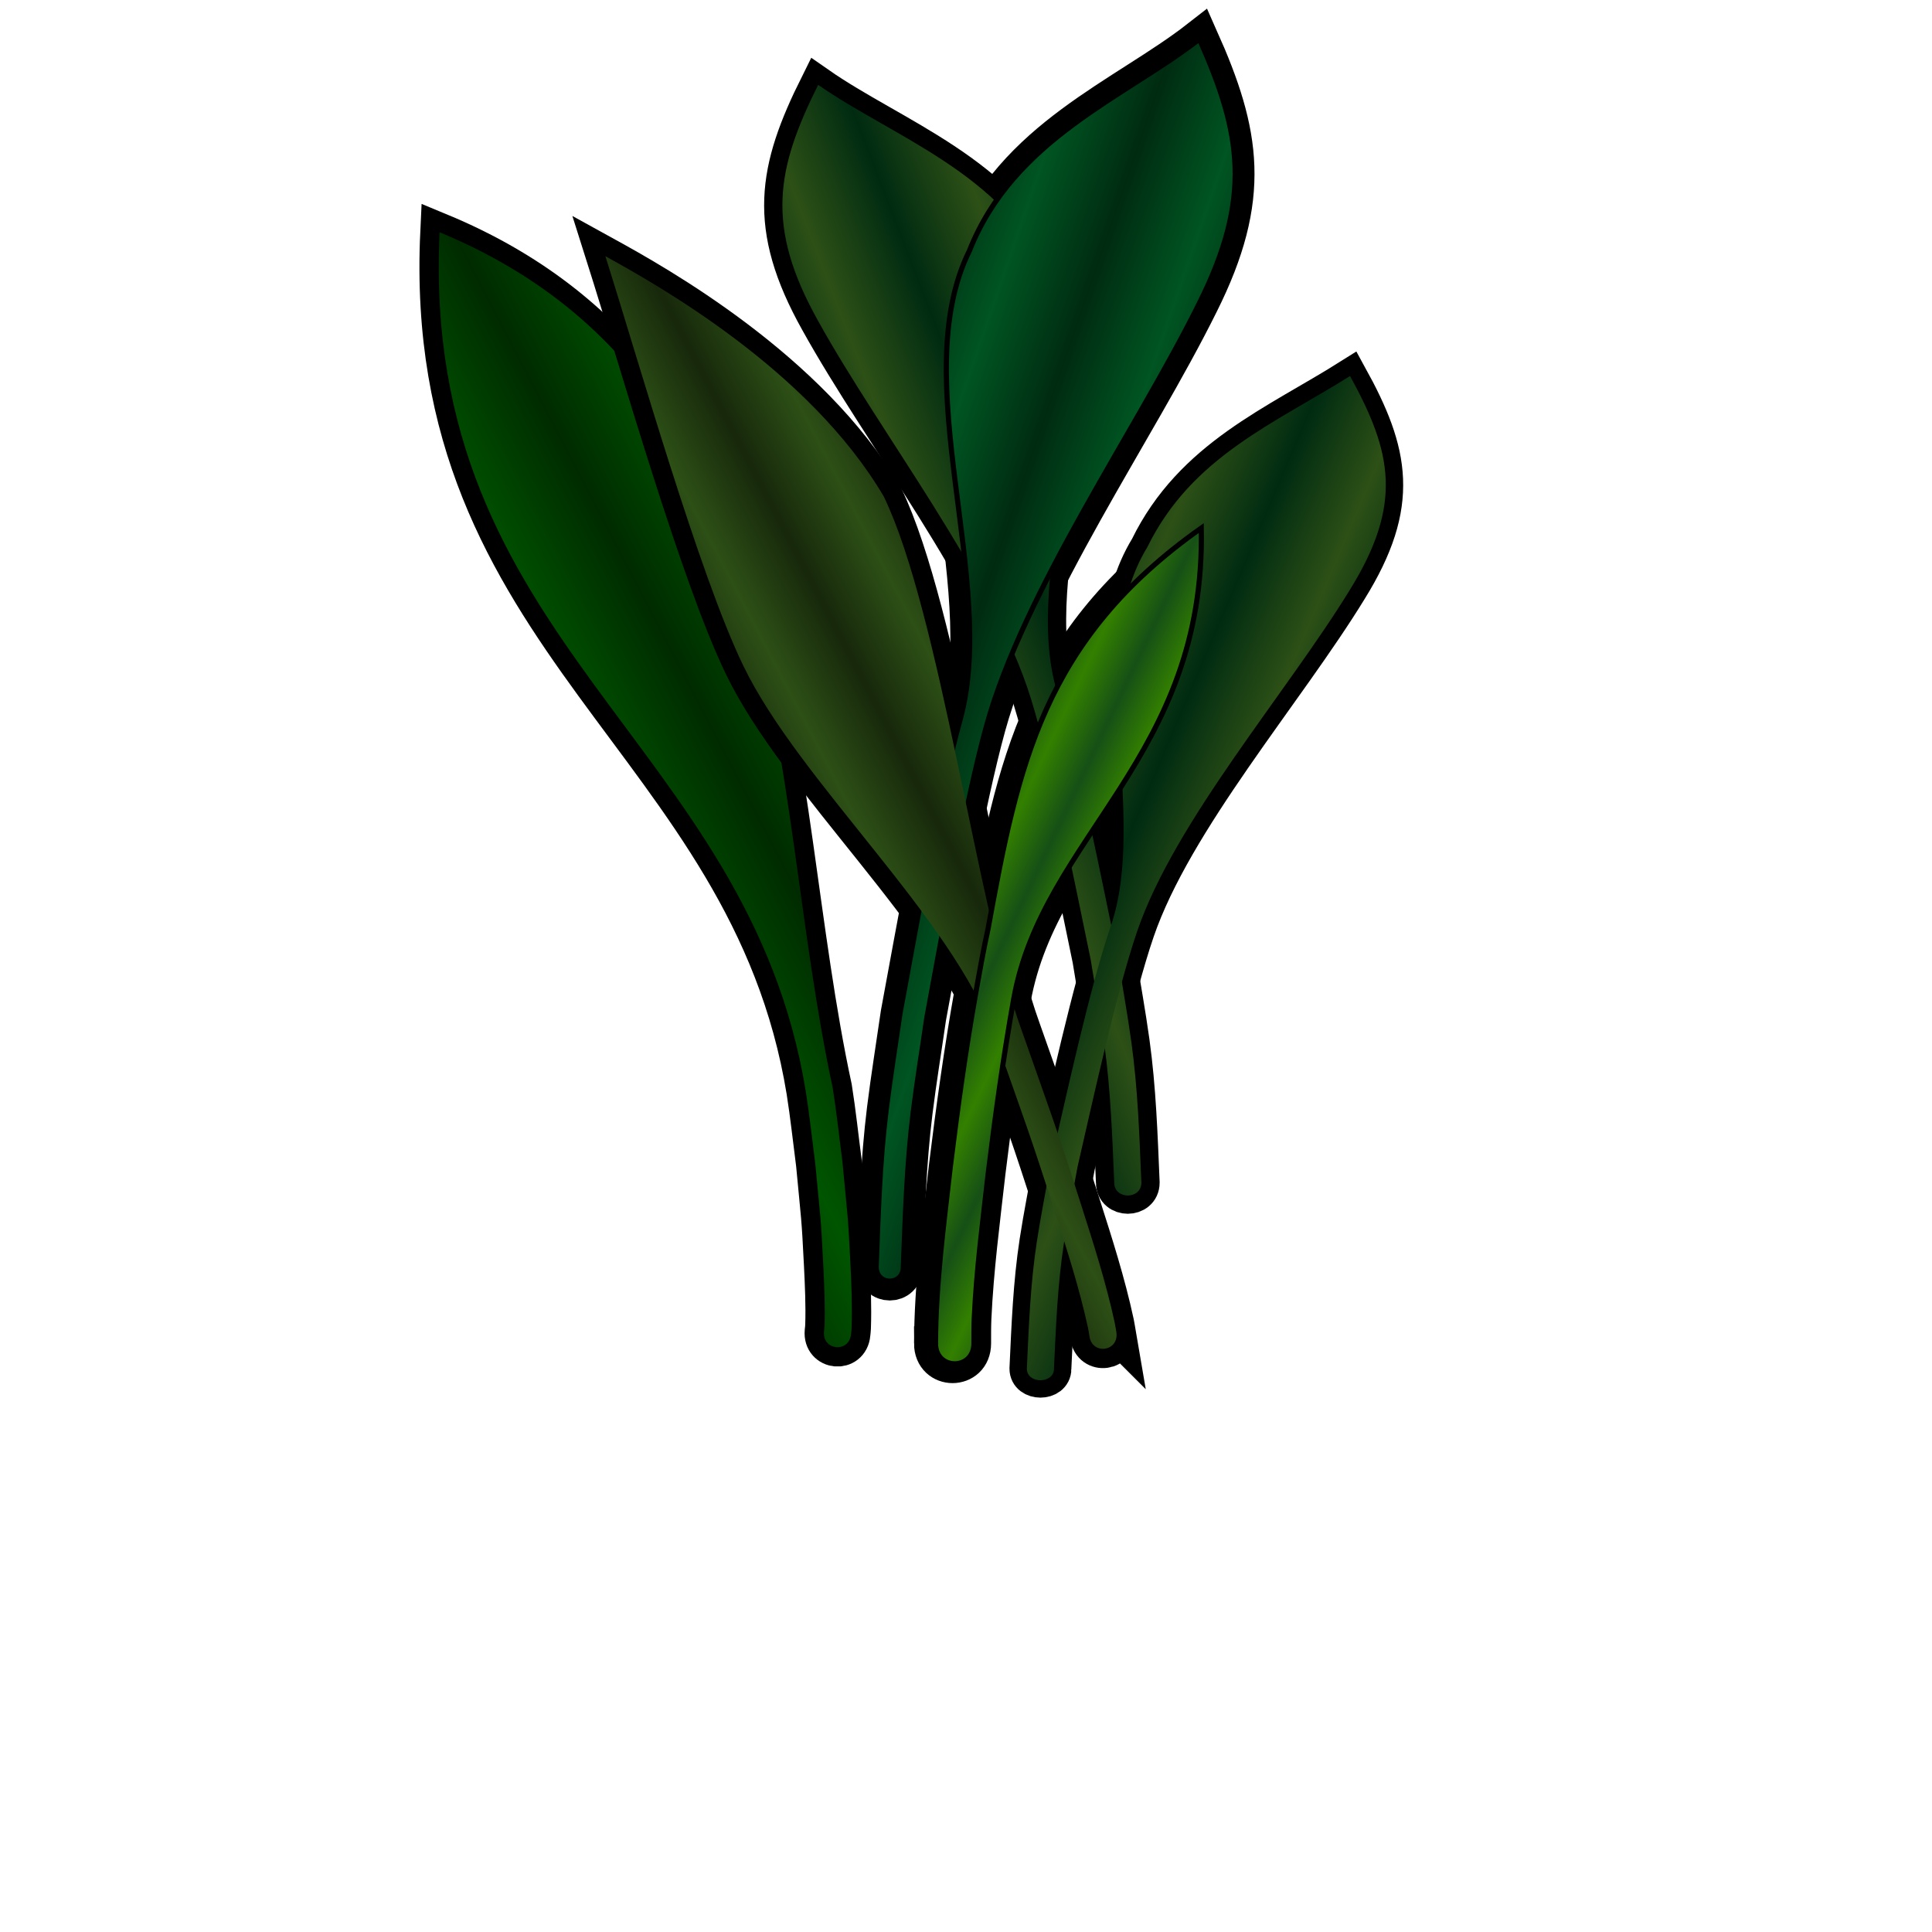 <?xml version="1.0" encoding="UTF-8" standalone="no"?>
<svg
   xmlns:dc="http://purl.org/dc/elements/1.1/"
   xmlns:cc="http://creativecommons.org/ns#"
   xmlns:rdf="http://www.w3.org/1999/02/22-rdf-syntax-ns#"
   xmlns:svg="http://www.w3.org/2000/svg"
   xmlns="http://www.w3.org/2000/svg"
   xmlns:xlink="http://www.w3.org/1999/xlink"
   xmlns:sodipodi="http://sodipodi.sourceforge.net/DTD/sodipodi-0.dtd"
   xmlns:inkscape="http://www.inkscape.org/namespaces/inkscape"
   sodipodi:docname="Castironplant2.svg"
   inkscape:version="1.0 (4035a4fb49, 2020-05-01)"
   id="svg1577"
   version="1.1"
   viewBox="0 0 75 75"
   height="75mm"
   width="75mm"
   inkscape:export-filename="C:\Program Files (x86)\Steam\steamapps\common\RimWorld\Mods\rimworldmod-houseplants\Textures\Things\Plant\Castironplant\Castironplant_b.png"
   inkscape:export-xdpi="96.136154"
   inkscape:export-ydpi="96.136154">
  <defs
     id="defs1571">
    <linearGradient
       id="linearGradient1050"
       inkscape:collect="always">
      <stop
         id="stop1046"
         offset="0"
         style="stop-color:#002b11;stop-opacity:1;" />
      <stop
         id="stop1048"
         offset="1"
         style="stop-color:#2d5016;stop-opacity:1" />
    </linearGradient>
    <linearGradient
       id="linearGradient1004"
       inkscape:collect="always">
      <stop
         id="stop1000"
         offset="0"
         style="stop-color:#002b11;stop-opacity:1;" />
      <stop
         id="stop1002"
         offset="1"
         style="stop-color:#2d5016;stop-opacity:1" />
    </linearGradient>
    <linearGradient
       inkscape:collect="always"
       id="linearGradient887">
      <stop
         style="stop-color:#002b11;stop-opacity:1;"
         offset="0"
         id="stop883" />
      <stop
         style="stop-color:#005522;stop-opacity:1"
         offset="1"
         id="stop885" />
    </linearGradient>
    <linearGradient
       inkscape:collect="always"
       id="linearGradient871">
      <stop
         style="stop-color:#2d5016;stop-opacity:1"
         offset="0"
         id="stop867" />
      <stop
         style="stop-color:#17280b;stop-opacity:1"
         offset="1"
         id="stop869" />
    </linearGradient>
    <linearGradient
       inkscape:collect="always"
       id="linearGradient863">
      <stop
         style="stop-color:#165016;stop-opacity:1"
         offset="0"
         id="stop859" />
      <stop
         style="stop-color:#338000;stop-opacity:1"
         offset="1"
         id="stop861" />
    </linearGradient>
    <linearGradient
       inkscape:collect="always"
       xlink:href="#linearGradient863"
       id="linearGradient865"
       x1="152.817"
       y1="229.169"
       x2="151.302"
       y2="228.45"
       gradientUnits="userSpaceOnUse"
       spreadMethod="reflect"
       gradientTransform="matrix(-1,0,0,1,292.419,0)" />
    <linearGradient
       inkscape:collect="always"
       xlink:href="#linearGradient871"
       id="linearGradient873"
       x1="152.421"
       y1="226.289"
       x2="149.986"
       y2="225.016"
       gradientUnits="userSpaceOnUse"
       spreadMethod="reflect" />
    <linearGradient
       inkscape:collect="always"
       xlink:href="#linearGradient887"
       id="linearGradient889"
       x1="140.779"
       y1="214.026"
       x2="137.646"
       y2="215.104"
       gradientUnits="userSpaceOnUse"
       spreadMethod="reflect" />
    <linearGradient
       spreadMethod="reflect"
       gradientUnits="userSpaceOnUse"
       y2="215.104"
       x2="137.646"
       y1="214.026"
       x1="140.779"
       id="linearGradient889-2"
       xlink:href="#linearGradient887"
       inkscape:collect="always"
       gradientTransform="matrix(-1,0,0,0.894,286.394,23.19)" />
    <linearGradient
       inkscape:collect="always"
       xlink:href="#linearGradient1004"
       id="linearGradient964"
       gradientUnits="userSpaceOnUse"
       gradientTransform="matrix(-1,0,0,0.894,286.394,23.19)"
       x1="140.779"
       y1="214.026"
       x2="137.646"
       y2="215.104"
       spreadMethod="reflect" />
    <linearGradient
       gradientTransform="matrix(1,0,0,0.808,-5.847,51.823)"
       inkscape:collect="always"
       xlink:href="#linearGradient887"
       id="linearGradient889-5"
       x1="140.779"
       y1="214.026"
       x2="137.646"
       y2="215.104"
       gradientUnits="userSpaceOnUse"
       spreadMethod="reflect" />
    <linearGradient
       inkscape:collect="always"
       xlink:href="#linearGradient1050"
       id="linearGradient1044"
       gradientUnits="userSpaceOnUse"
       gradientTransform="matrix(1,0,0,0.808,-5.847,51.823)"
       x1="140.779"
       y1="214.026"
       x2="137.646"
       y2="215.104"
       spreadMethod="reflect" />
    <linearGradient
       inkscape:collect="always"
       xlink:href="#linearGradient863"
       id="linearGradient1052"
       gradientUnits="userSpaceOnUse"
       x1="152.817"
       y1="229.169"
       x2="151.302"
       y2="228.45"
       spreadMethod="reflect"
       gradientTransform="matrix(-1,0,0,1,292.335,0)" />
    <linearGradient
       inkscape:collect="always"
       xlink:href="#linearGradient887"
       id="linearGradient1171"
       gradientUnits="userSpaceOnUse"
       x1="140.779"
       y1="214.026"
       x2="137.646"
       y2="215.104"
       spreadMethod="reflect" />
    <linearGradient
       inkscape:collect="always"
       xlink:href="#linearGradient871"
       id="linearGradient1173"
       gradientUnits="userSpaceOnUse"
       x1="152.421"
       y1="226.289"
       x2="149.986"
       y2="225.016"
       spreadMethod="reflect" />
    <linearGradient
       gradientTransform="rotate(-5.14,154.945,258.703)"
       spreadMethod="reflect"
       y2="218.561"
       x2="158.721"
       y1="221.042"
       x1="162.59"
       gradientUnits="userSpaceOnUse"
       id="linearGradient1169"
       xlink:href="#linearGradient843"
       inkscape:collect="always" />
    <linearGradient
       id="linearGradient843"
       inkscape:collect="always">
      <stop
         id="stop839"
         offset="0"
         style="stop-color:#002b00;stop-opacity:1" />
      <stop
         id="stop841"
         offset="1"
         style="stop-color:#005500;stop-opacity:1" />
    </linearGradient>
    <linearGradient
       inkscape:collect="always"
       xlink:href="#linearGradient843"
       id="linearGradient1237"
       gradientUnits="userSpaceOnUse"
       gradientTransform="rotate(-5.14,154.945,258.703)"
       x1="162.59"
       y1="221.042"
       x2="158.721"
       y2="218.561"
       spreadMethod="reflect" />
  </defs>
  <sodipodi:namedview
     inkscape:window-maximized="1"
     inkscape:window-y="-8"
     inkscape:window-x="-8"
     inkscape:window-height="1137"
     inkscape:window-width="1920"
     fit-margin-bottom="1"
     fit-margin-right="1"
     fit-margin-left="1"
     lock-margins="true"
     fit-margin-top="1"
     showgrid="false"
     inkscape:document-rotation="0"
     inkscape:current-layer="g3593"
     inkscape:document-units="mm"
     inkscape:cy="166.86094"
     inkscape:cx="33.338823"
     inkscape:zoom="1.896451"
     inkscape:pageshadow="2"
     inkscape:pageopacity="0.0"
     borderopacity="1.0"
     bordercolor="#666666"
     pagecolor="#ffffff"
     id="base"
     showguides="true"
     inkscape:guide-bbox="true">
    <sodipodi:guide
       position="8.442,19.285"
       orientation="0,-1"
       id="guide4666" />
    <sodipodi:guide
       position="28.709,46.526"
       orientation="1,0"
       id="guide4668" />
    <sodipodi:guide
       position="46.559,24.063"
       orientation="1,0"
       id="guide4670" />
  </sodipodi:namedview>
  <g
     transform="translate(-120.401,-201.312)"
     id="layer1"
     inkscape:groupmode="layer"
     inkscape:label="Layer 1">
    <g
       id="g3593"
       transform="matrix(-1,0,0,1,302.759,0.529)">
      <path
         style="fill:url(#linearGradient1169);fill-opacity:1;stroke:#000000;stroke-width:1.5;stroke-linecap:square;stroke-miterlimit:4;stroke-dasharray:none;paint-order:markers fill stroke"
         id="path4672"
         d="m 149.32,252.568 c -0.007,-0.076 -0.018,-0.152 -0.021,-0.229 -0.029,-0.834 0.005,-1.675 0.046,-2.507 0.098,-1.979 0.104,-1.747 0.311,-3.96 0.125,-0.954 0.225,-1.911 0.376,-2.861 2.595,-12.008 1.25,-27.403 15.261,-33.211 0.756,15.997 -11.992,19.691 -14.215,33.349 -0.149,0.937 -0.248,1.881 -0.371,2.822 -0.205,2.19 -0.209,1.943 -0.307,3.902 -0.039,0.786 -0.076,1.585 -0.05,2.372 0.003,0.076 0.014,0.153 0.021,0.229 0.067,0.743 -0.984,0.838 -1.051,0.095 z"
         sodipodi:nodetypes="scccccccscss" />
      <path
         sodipodi:nodetypes="scccccccscss"
         d="m 149.32,252.568 c -0.007,-0.076 -0.018,-0.152 -0.021,-0.229 -0.029,-0.834 0.005,-1.675 0.046,-2.507 0.098,-1.979 0.104,-1.747 0.311,-3.96 0.125,-0.954 0.225,-1.911 0.376,-2.861 2.595,-12.008 1.25,-27.403 15.261,-33.211 0.756,15.997 -11.992,19.691 -14.215,33.349 -0.149,0.937 -0.248,1.881 -0.371,2.822 -0.205,2.19 -0.209,1.943 -0.307,3.902 -0.039,0.786 -0.076,1.585 -0.05,2.372 0.003,0.076 0.014,0.153 0.021,0.229 0.067,0.743 -0.984,0.838 -1.051,0.095 z"
         id="path906"
         style="fill:url(#linearGradient1237);fill-opacity:1;stroke:none;stroke-width:1.5;stroke-linecap:square;stroke-miterlimit:4;stroke-dasharray:none;paint-order:markers fill stroke" />
      <path
         sodipodi:nodetypes="cscscccscccc"
         d="m 141.443,253.912 c -0.077,-1.622 -0.137,-3.246 -0.385,-4.859 -0.152,-0.991 -0.352,-1.977 -0.528,-2.965 -0.584,-2.538 -1.506,-6.788 -2.318,-9.156 -1.47,-4.289 -5.818,-9.269 -8.262,-13.262 -2.058,-3.325 -1.633,-5.327 0,-8.29 2.879,1.816 6.15,3.123 7.869,6.643 2.477,4.052 -0.068,10.373 1.423,14.725 0.819,2.39 1.743,6.66 2.331,9.218 0.178,1.003 0.38,2.003 0.534,3.008 0.251,1.639 0.312,3.289 0.389,4.938 0,0.603 -1.055,0.603 -1.055,0 z"
         id="path4676-47"
         style="fill:url(#linearGradient889-5);fill-opacity:1;stroke:#000000;stroke-width:1.349;stroke-linecap:square;stroke-miterlimit:4;stroke-dasharray:none;paint-order:markers fill stroke" />
      <g
         id="g904">
        <path
           sodipodi:nodetypes="cscscccscccc"
           d="m 147.29,249.958 c -0.077,-2.006 -0.137,-4.015 -0.385,-6.01 -0.152,-1.226 -0.352,-2.445 -0.528,-3.668 -0.584,-3.139 -1.506,-8.395 -2.318,-11.325 -1.47,-5.305 -5.818,-11.465 -8.262,-16.403 -2.058,-4.113 -1.633,-6.589 0,-10.253 2.879,2.246 7.208,3.863 8.928,8.217 2.477,5.012 -1.126,12.83 0.365,18.213 0.819,2.957 1.743,8.237 2.331,11.401 0.178,1.24 0.38,2.477 0.534,3.721 0.251,2.028 0.312,4.069 0.389,6.107 0,0.746 -1.055,0.746 -1.055,0 z"
           id="path4676"
           style="fill:url(#linearGradient889);fill-opacity:1;stroke:#000000;stroke-width:1.5;stroke-linecap:square;stroke-miterlimit:4;stroke-dasharray:none;paint-order:markers fill stroke" />
        <path
           sodipodi:nodetypes="ccscccccscccc"
           d="m 139.019,252.513 c 0.021,-0.122 0.037,-0.245 0.063,-0.367 0.334,-1.556 0.826,-3.089 1.309,-4.601 0.998,-3.125 1.177,-3.55 2.329,-6.829 1.718,-4.749 3.135,-16.103 5.327,-20.654 2.896,-4.927 8.828,-8.241 10.81,-9.333 -1.281,4.043 -3.632,12.337 -5.347,15.884 -2.179,4.521 -8.087,9.734 -9.794,14.453 -1.152,3.276 -1.319,3.67 -2.316,6.789 -0.47,1.469 -0.948,2.96 -1.277,4.47 -0.024,0.109 -0.038,0.22 -0.057,0.33 -0.101,0.739 -1.146,0.597 -1.046,-0.143 z"
           id="path4680"
           style="fill:url(#linearGradient873);fill-opacity:1;stroke:#000000;stroke-width:1.5;stroke-linecap:square;stroke-miterlimit:4;stroke-dasharray:none;paint-order:markers fill stroke" />
        <path
           sodipodi:nodetypes="scscccccsss"
           d="m 146.125,252.934 c -0.007,-2.289 -0.315,-4.566 -0.572,-6.837 -0.277,-2.266 -0.59,-4.529 -0.991,-6.777 -0.149,-0.833 -0.297,-1.666 -0.479,-2.492 -1.155,-6.331 -2.127,-11.206 -8.274,-15.546 -0.183,8.89 6.152,11.958 7.281,18.28 0.397,2.223 0.707,4.462 0.981,6.703 0.214,1.89 0.464,3.787 0.551,5.689 0.014,0.301 0.012,0.666 0.012,0.98 0,1.055 1.492,1.055 1.492,0 z"
           id="path4686"
           style="fill:url(#linearGradient865);fill-opacity:1;stroke:#000000;stroke-width:1.5;stroke-linecap:square;stroke-miterlimit:4;stroke-dasharray:none;paint-order:markers fill stroke" />
        <path
           style="fill:url(#linearGradient889-2);fill-opacity:1;stroke:#000000;stroke-width:1.418;stroke-linecap:square;stroke-miterlimit:4;stroke-dasharray:none;paint-order:markers fill stroke"
           id="path4676-4"
           d="m 139.104,246.692 c 0.077,-1.794 0.137,-3.59 0.385,-5.374 0.152,-1.096 0.352,-2.186 0.528,-3.28 0.584,-2.807 1.506,-7.507 2.318,-10.126 1.47,-4.743 5.818,-10.252 8.262,-14.667 2.058,-3.678 1.633,-5.892 0,-9.168 -2.879,2.008 -7.208,3.454 -8.928,7.347 -2.477,4.482 1.126,11.472 -0.365,16.285 -0.819,2.644 -1.743,7.365 -2.331,10.195 -0.178,1.109 -0.38,2.215 -0.534,3.327 -0.251,1.813 -0.312,3.638 -0.389,5.461 0,0.667 1.055,0.667 1.055,0 z"
           sodipodi:nodetypes="cscscccscccc" />
        <path
           sodipodi:nodetypes="cscscccscccc"
           d="m 139.104,246.692 c 0.077,-1.794 0.137,-3.59 0.385,-5.374 0.152,-1.096 0.352,-2.186 0.528,-3.28 0.584,-2.807 1.506,-7.507 2.318,-10.126 1.47,-4.743 5.818,-10.252 8.262,-14.667 2.058,-3.678 1.633,-5.892 0,-9.168 -2.879,2.008 -7.208,3.454 -8.928,7.347 -2.477,4.482 1.126,11.472 -0.365,16.285 -0.819,2.644 -1.743,7.365 -2.331,10.195 -0.178,1.109 -0.38,2.215 -0.534,3.327 -0.251,1.813 -0.312,3.638 -0.389,5.461 0,0.667 1.055,0.667 1.055,0 z"
           id="path910-8"
           style="fill:url(#linearGradient964);fill-opacity:1;stroke:none;stroke-width:1.418;stroke-linecap:square;stroke-miterlimit:4;stroke-dasharray:none;paint-order:markers fill stroke" />
      </g>
      <path
         style="fill:url(#linearGradient1044);fill-opacity:1;stroke:none;stroke-width:1.349;stroke-linecap:square;stroke-miterlimit:4;stroke-dasharray:none;paint-order:markers fill stroke"
         id="path910-6"
         d="m 141.443,253.912 c -0.077,-1.622 -0.137,-3.246 -0.385,-4.859 -0.152,-0.991 -0.352,-1.977 -0.528,-2.965 -0.584,-2.538 -1.506,-6.788 -2.318,-9.156 -1.47,-4.289 -5.818,-9.269 -8.262,-13.262 -2.058,-3.325 -1.633,-5.327 0,-8.29 2.879,1.816 6.15,3.123 7.869,6.643 2.477,4.052 -0.068,10.373 1.423,14.725 0.819,2.39 1.743,6.66 2.331,9.218 0.178,1.003 0.38,2.003 0.534,3.008 0.251,1.639 0.312,3.289 0.389,4.938 0,0.603 -1.055,0.603 -1.055,0 z"
         sodipodi:nodetypes="cscscccscccc" />
      <g
         id="g916"
         style="stroke:none">
        <path
           style="fill:url(#linearGradient1171);fill-opacity:1;stroke:#000000;stroke-width:0.2;stroke-linecap:square;stroke-miterlimit:4;stroke-dasharray:none;paint-order:markers fill stroke"
           id="path910"
           d="m 147.29,249.958 c -0.077,-2.006 -0.137,-4.015 -0.385,-6.01 -0.152,-1.226 -0.352,-2.445 -0.528,-3.668 -0.584,-3.139 -1.506,-8.395 -2.318,-11.325 -1.47,-5.305 -5.818,-11.465 -8.262,-16.403 -2.058,-4.113 -1.633,-6.589 0,-10.253 2.879,2.246 7.208,3.863 8.928,8.217 2.477,5.012 -1.126,12.83 0.365,18.213 0.819,2.957 1.743,8.237 2.331,11.401 0.178,1.24 0.38,2.477 0.534,3.721 0.251,2.028 0.312,4.069 0.389,6.107 0,0.746 -1.055,0.746 -1.055,0 z"
           sodipodi:nodetypes="cscscccscccc" />
        <path
           style="fill:url(#linearGradient1173);fill-opacity:1;stroke:none;stroke-width:1.5;stroke-linecap:square;stroke-miterlimit:4;stroke-dasharray:none;paint-order:markers fill stroke"
           id="path912"
           d="m 139.019,252.513 c 0.021,-0.122 0.037,-0.245 0.063,-0.367 0.334,-1.556 0.826,-3.089 1.309,-4.601 0.998,-3.125 1.177,-3.55 2.329,-6.829 1.718,-4.749 3.135,-16.103 5.327,-20.654 2.896,-4.927 8.828,-8.241 10.81,-9.333 -1.281,4.043 -3.632,12.337 -5.347,15.884 -2.179,4.521 -8.087,9.734 -9.794,14.453 -1.152,3.276 -1.319,3.67 -2.316,6.789 -0.47,1.469 -0.948,2.96 -1.277,4.47 -0.024,0.109 -0.038,0.22 -0.057,0.33 -0.101,0.739 -1.146,0.597 -1.046,-0.143 z"
           sodipodi:nodetypes="ccscccccscccc" />
        <path
           sodipodi:nodetypes="scscccccsss"
           d="m 146.041,252.934 c -0.007,-2.289 -0.315,-4.566 -0.572,-6.837 -0.277,-2.266 -0.59,-4.529 -0.991,-6.777 -0.149,-0.833 -0.297,-1.666 -0.479,-2.492 -1.155,-6.331 -2.127,-11.206 -8.274,-15.546 -0.183,8.89 6.152,11.958 7.281,18.28 0.397,2.223 0.707,4.462 0.981,6.703 0.214,1.89 0.464,3.787 0.551,5.689 0.014,0.301 0.012,0.666 0.012,0.98 0,1.055 1.492,1.055 1.492,0 z"
           id="path918"
           style="fill:url(#linearGradient1052);fill-opacity:1;stroke:#000000;stroke-width:0.2;stroke-linecap:square;stroke-miterlimit:4;stroke-dasharray:none;stroke-opacity:1;paint-order:markers fill stroke" />
      </g>
    </g>
  </g>
</svg>

